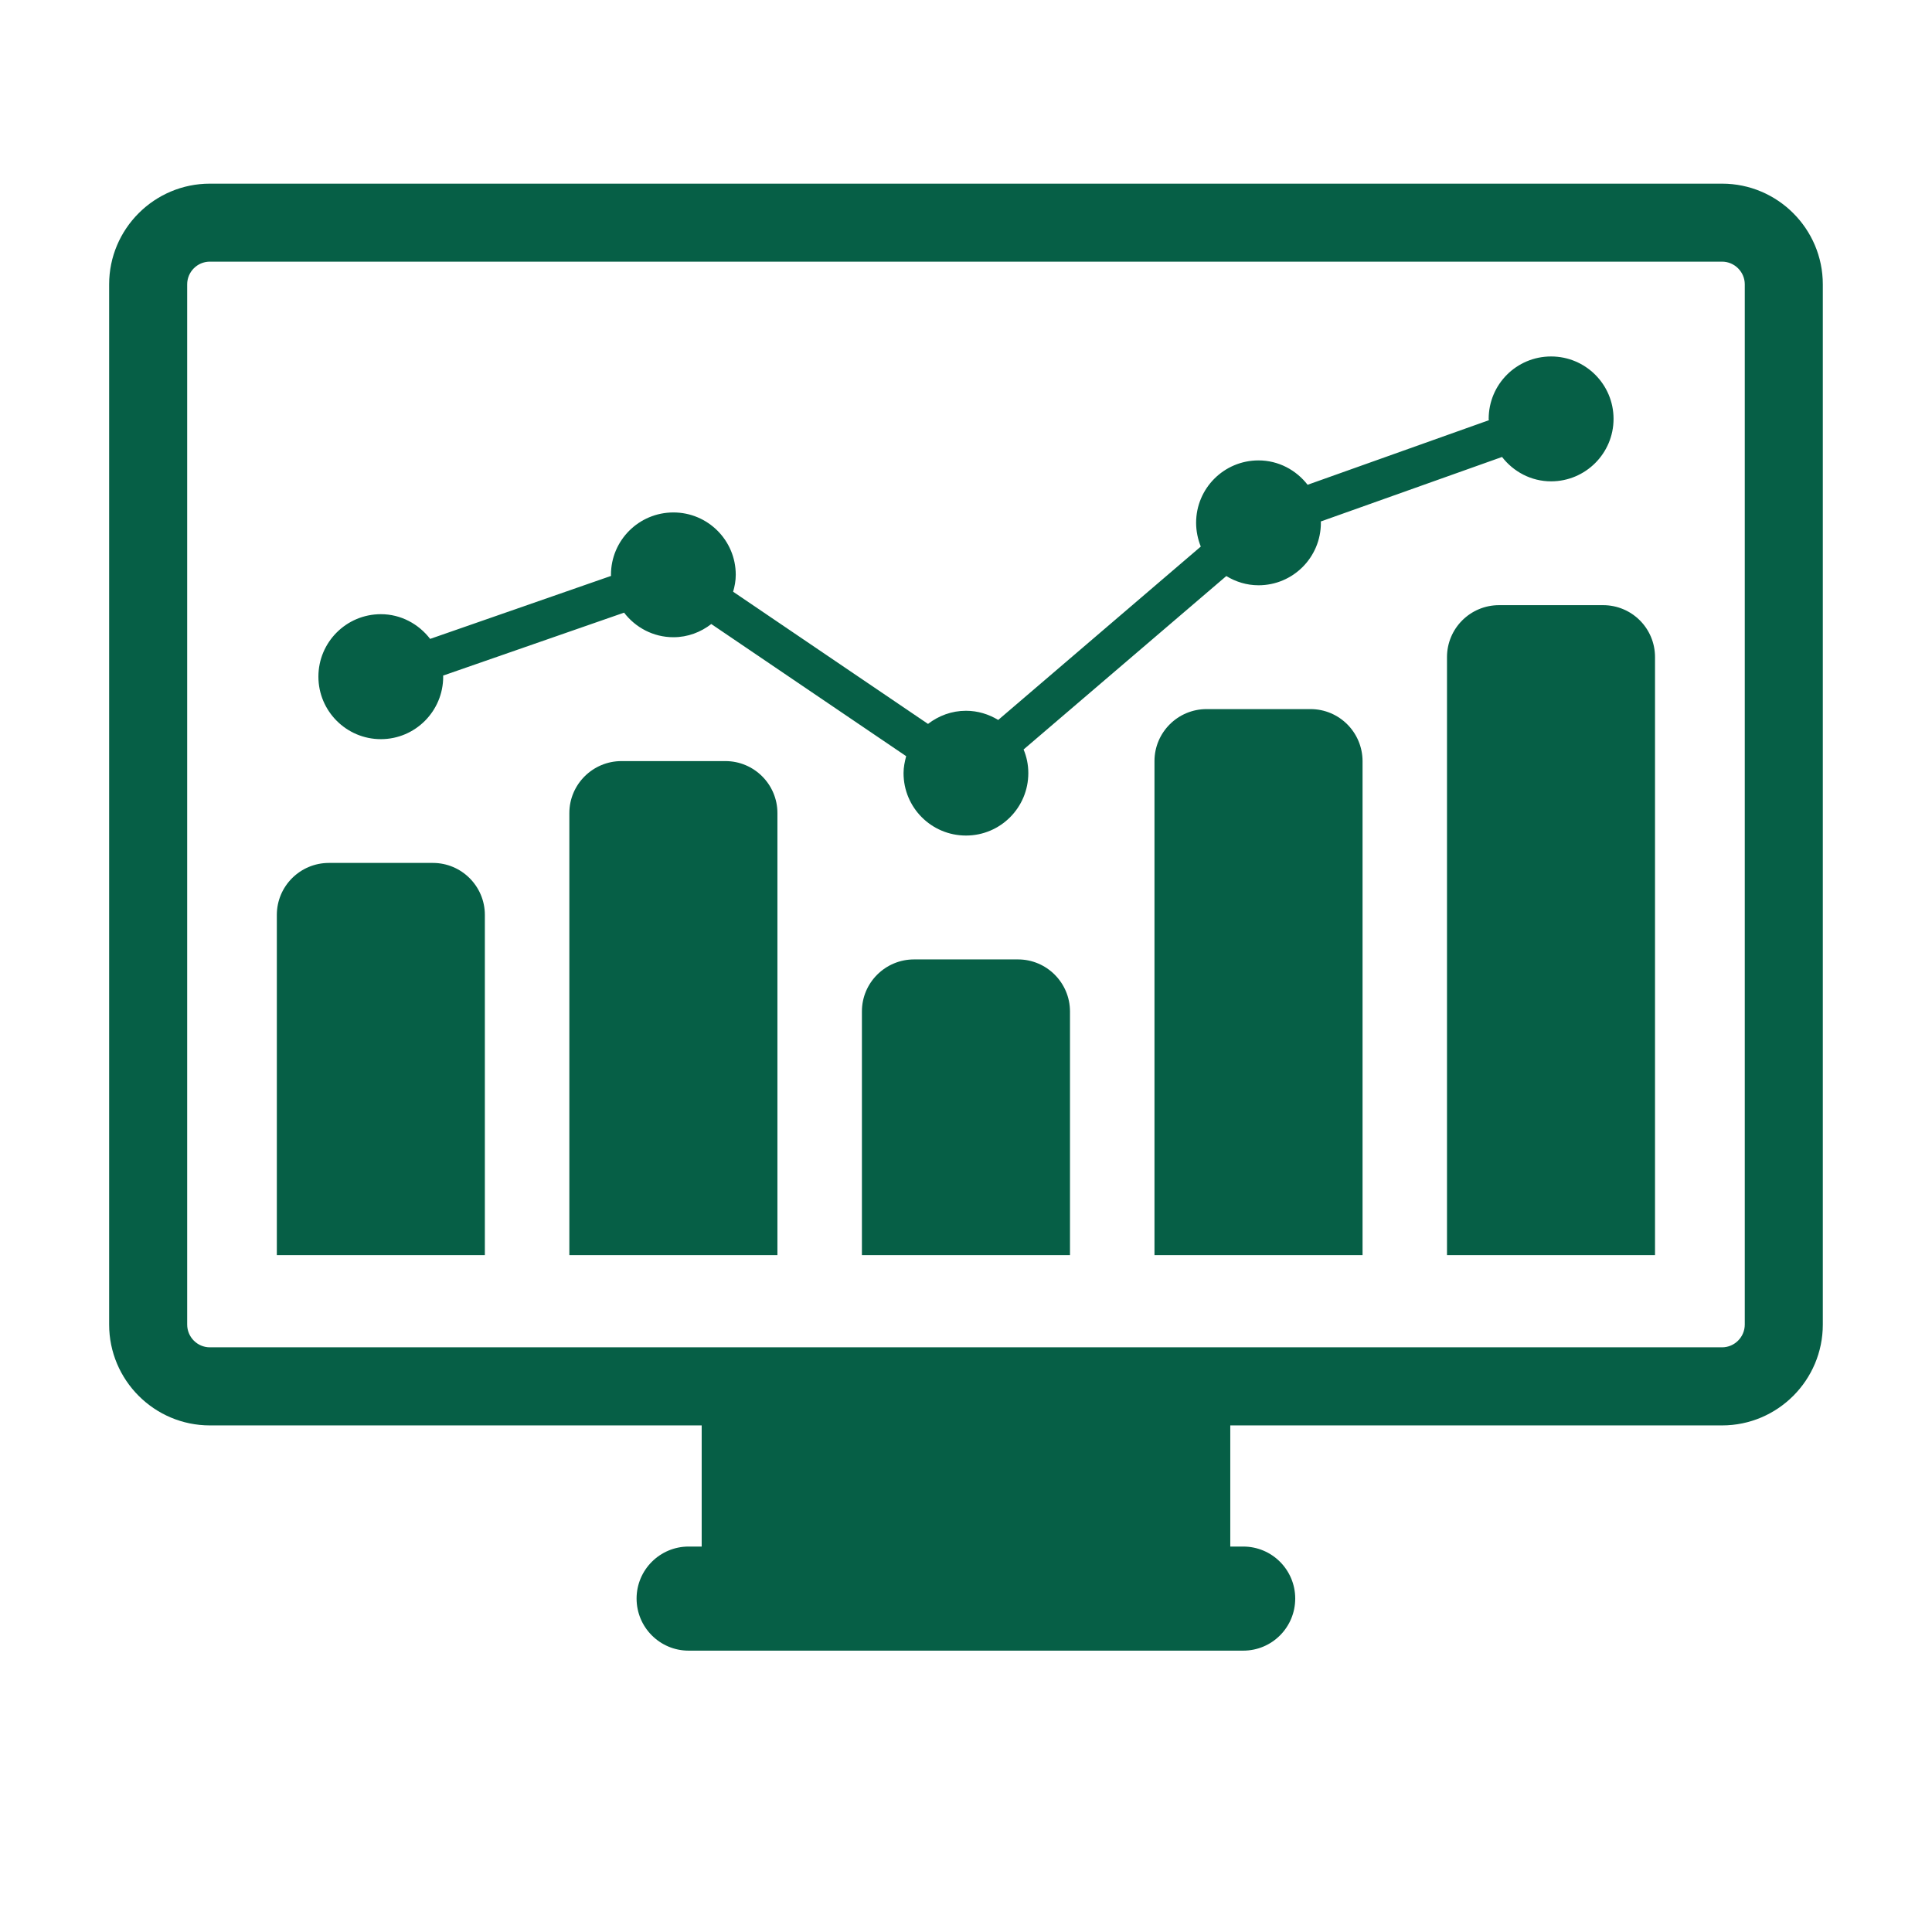 <svg xmlns="http://www.w3.org/2000/svg" xmlns:xlink="http://www.w3.org/1999/xlink" width="200" zoomAndPan="magnify" viewBox="0 0 150 157.92" height="200" preserveAspectRatio="xMidYMid meet" version="1.0"><defs><clipPath id="cbdfc572f1"><path d="M 4 15 L 146 15 L 146 134.934 L 4 134.934 Z M 4 15 " clip-rule="nonzero"/></clipPath></defs><g clip-path="url(#cbdfc572f1)"><path fill="#065f46" d="M 136.801 15.012 L 13.195 15.012 C 8.656 15.012 4.961 18.707 4.961 23.242 L 4.961 108.27 C 4.961 112.816 8.656 116.512 13.195 116.512 L 53.395 116.512 L 53.395 126.414 L 52.324 126.414 C 49.98 126.414 48.074 128.32 48.074 130.664 C 48.074 133.016 49.98 134.922 52.324 134.922 L 97.66 134.922 C 100.012 134.922 101.91 133.016 101.91 130.664 C 101.91 128.32 100.012 126.414 97.66 126.414 L 96.602 126.414 L 96.602 116.512 L 136.801 116.512 C 141.34 116.512 145.035 112.816 145.035 108.27 L 145.035 23.242 C 145.035 18.707 141.34 15.012 136.801 15.012 Z M 138.656 108.266 C 138.656 109.289 137.82 110.129 136.801 110.129 L 13.195 110.129 C 12.172 110.129 11.34 109.293 11.34 108.266 L 11.34 23.242 C 11.34 22.227 12.164 21.387 13.195 21.387 L 136.801 21.387 C 137.816 21.387 138.656 22.223 138.656 23.242 Z M 138.656 108.266 " fill-opacity="1" fill-rule="nonzero"/></g><path fill="#065f46" d="M 31.422 70.535 L 22.926 70.535 C 20.574 70.535 18.668 72.438 18.668 74.785 L 18.668 102.594 L 35.672 102.594 L 35.672 74.785 C 35.672 72.438 33.766 70.535 31.422 70.535 Z M 31.422 70.535 " fill-opacity="1" fill-rule="nonzero"/><path fill="#065f46" d="M 55.336 62.211 L 46.84 62.211 C 44.488 62.211 42.578 64.121 42.578 66.461 L 42.578 102.594 L 59.586 102.594 L 59.586 66.461 C 59.586 64.113 57.676 62.211 55.336 62.211 Z M 55.336 62.211 " fill-opacity="1" fill-rule="nonzero"/><path fill="#065f46" d="M 79.25 78.422 L 70.754 78.422 C 68.402 78.422 66.492 80.328 66.492 82.672 L 66.492 102.594 L 83.5 102.594 L 83.5 82.672 C 83.496 80.328 81.59 78.422 79.25 78.422 Z M 79.25 78.422 " fill-opacity="1" fill-rule="nonzero"/><path fill="#065f46" d="M 103.16 57.961 L 94.664 57.961 C 92.316 57.961 90.406 59.867 90.406 62.211 L 90.406 102.594 L 107.414 102.594 L 107.414 62.211 C 107.406 59.867 105.512 57.961 103.16 57.961 Z M 103.16 57.961 " fill-opacity="1" fill-rule="nonzero"/><path fill="#065f46" d="M 127.07 49.465 L 118.574 49.465 C 116.223 49.465 114.316 51.363 114.316 53.715 L 114.316 102.594 L 131.32 102.594 L 131.32 53.715 C 131.32 51.359 129.426 49.465 127.07 49.465 Z M 127.07 49.465 " fill-opacity="1" fill-rule="nonzero"/><path fill="#065f46" d="M 27.172 60.418 C 29.984 60.418 32.266 58.125 32.266 55.312 C 32.266 55.285 32.258 55.25 32.258 55.223 L 47.051 50.078 C 47.98 51.289 49.434 52.086 51.086 52.086 C 52.258 52.086 53.316 51.676 54.18 51.008 L 70.109 61.809 C 69.992 62.254 69.895 62.715 69.895 63.191 C 69.895 66.016 72.176 68.297 75 68.297 C 77.812 68.297 80.094 66.016 80.094 63.191 C 80.094 62.508 79.957 61.855 79.707 61.262 L 96.277 47.086 C 97.047 47.555 97.945 47.84 98.91 47.84 C 101.727 47.84 104.008 45.559 104.008 42.734 C 104.008 42.699 104 42.656 104 42.625 L 118.816 37.352 C 119.746 38.555 121.191 39.344 122.824 39.344 C 125.641 39.344 127.93 37.055 127.93 34.238 C 127.93 31.418 125.641 29.137 122.824 29.137 C 120 29.137 117.723 31.418 117.723 34.238 C 117.723 34.273 117.73 34.32 117.738 34.348 L 102.922 39.625 C 101.988 38.422 100.543 37.633 98.91 37.633 C 96.09 37.633 93.809 39.914 93.809 42.734 C 93.809 43.418 93.953 44.078 94.191 44.676 L 77.633 58.848 C 76.855 58.379 75.965 58.098 75 58.098 C 73.824 58.098 72.758 58.508 71.895 59.172 L 55.965 48.367 C 56.094 47.926 56.18 47.469 56.18 46.98 C 56.18 44.168 53.898 41.887 51.086 41.887 C 48.262 41.887 45.98 44.168 45.98 46.98 C 45.98 47.016 45.988 47.043 45.988 47.074 L 31.199 52.223 C 30.266 51.008 28.812 50.203 27.172 50.203 C 24.348 50.203 22.066 52.492 22.066 55.309 C 22.066 58.121 24.352 60.418 27.172 60.418 Z M 27.172 60.418 " fill-opacity="1" fill-rule="nonzero"/></svg>